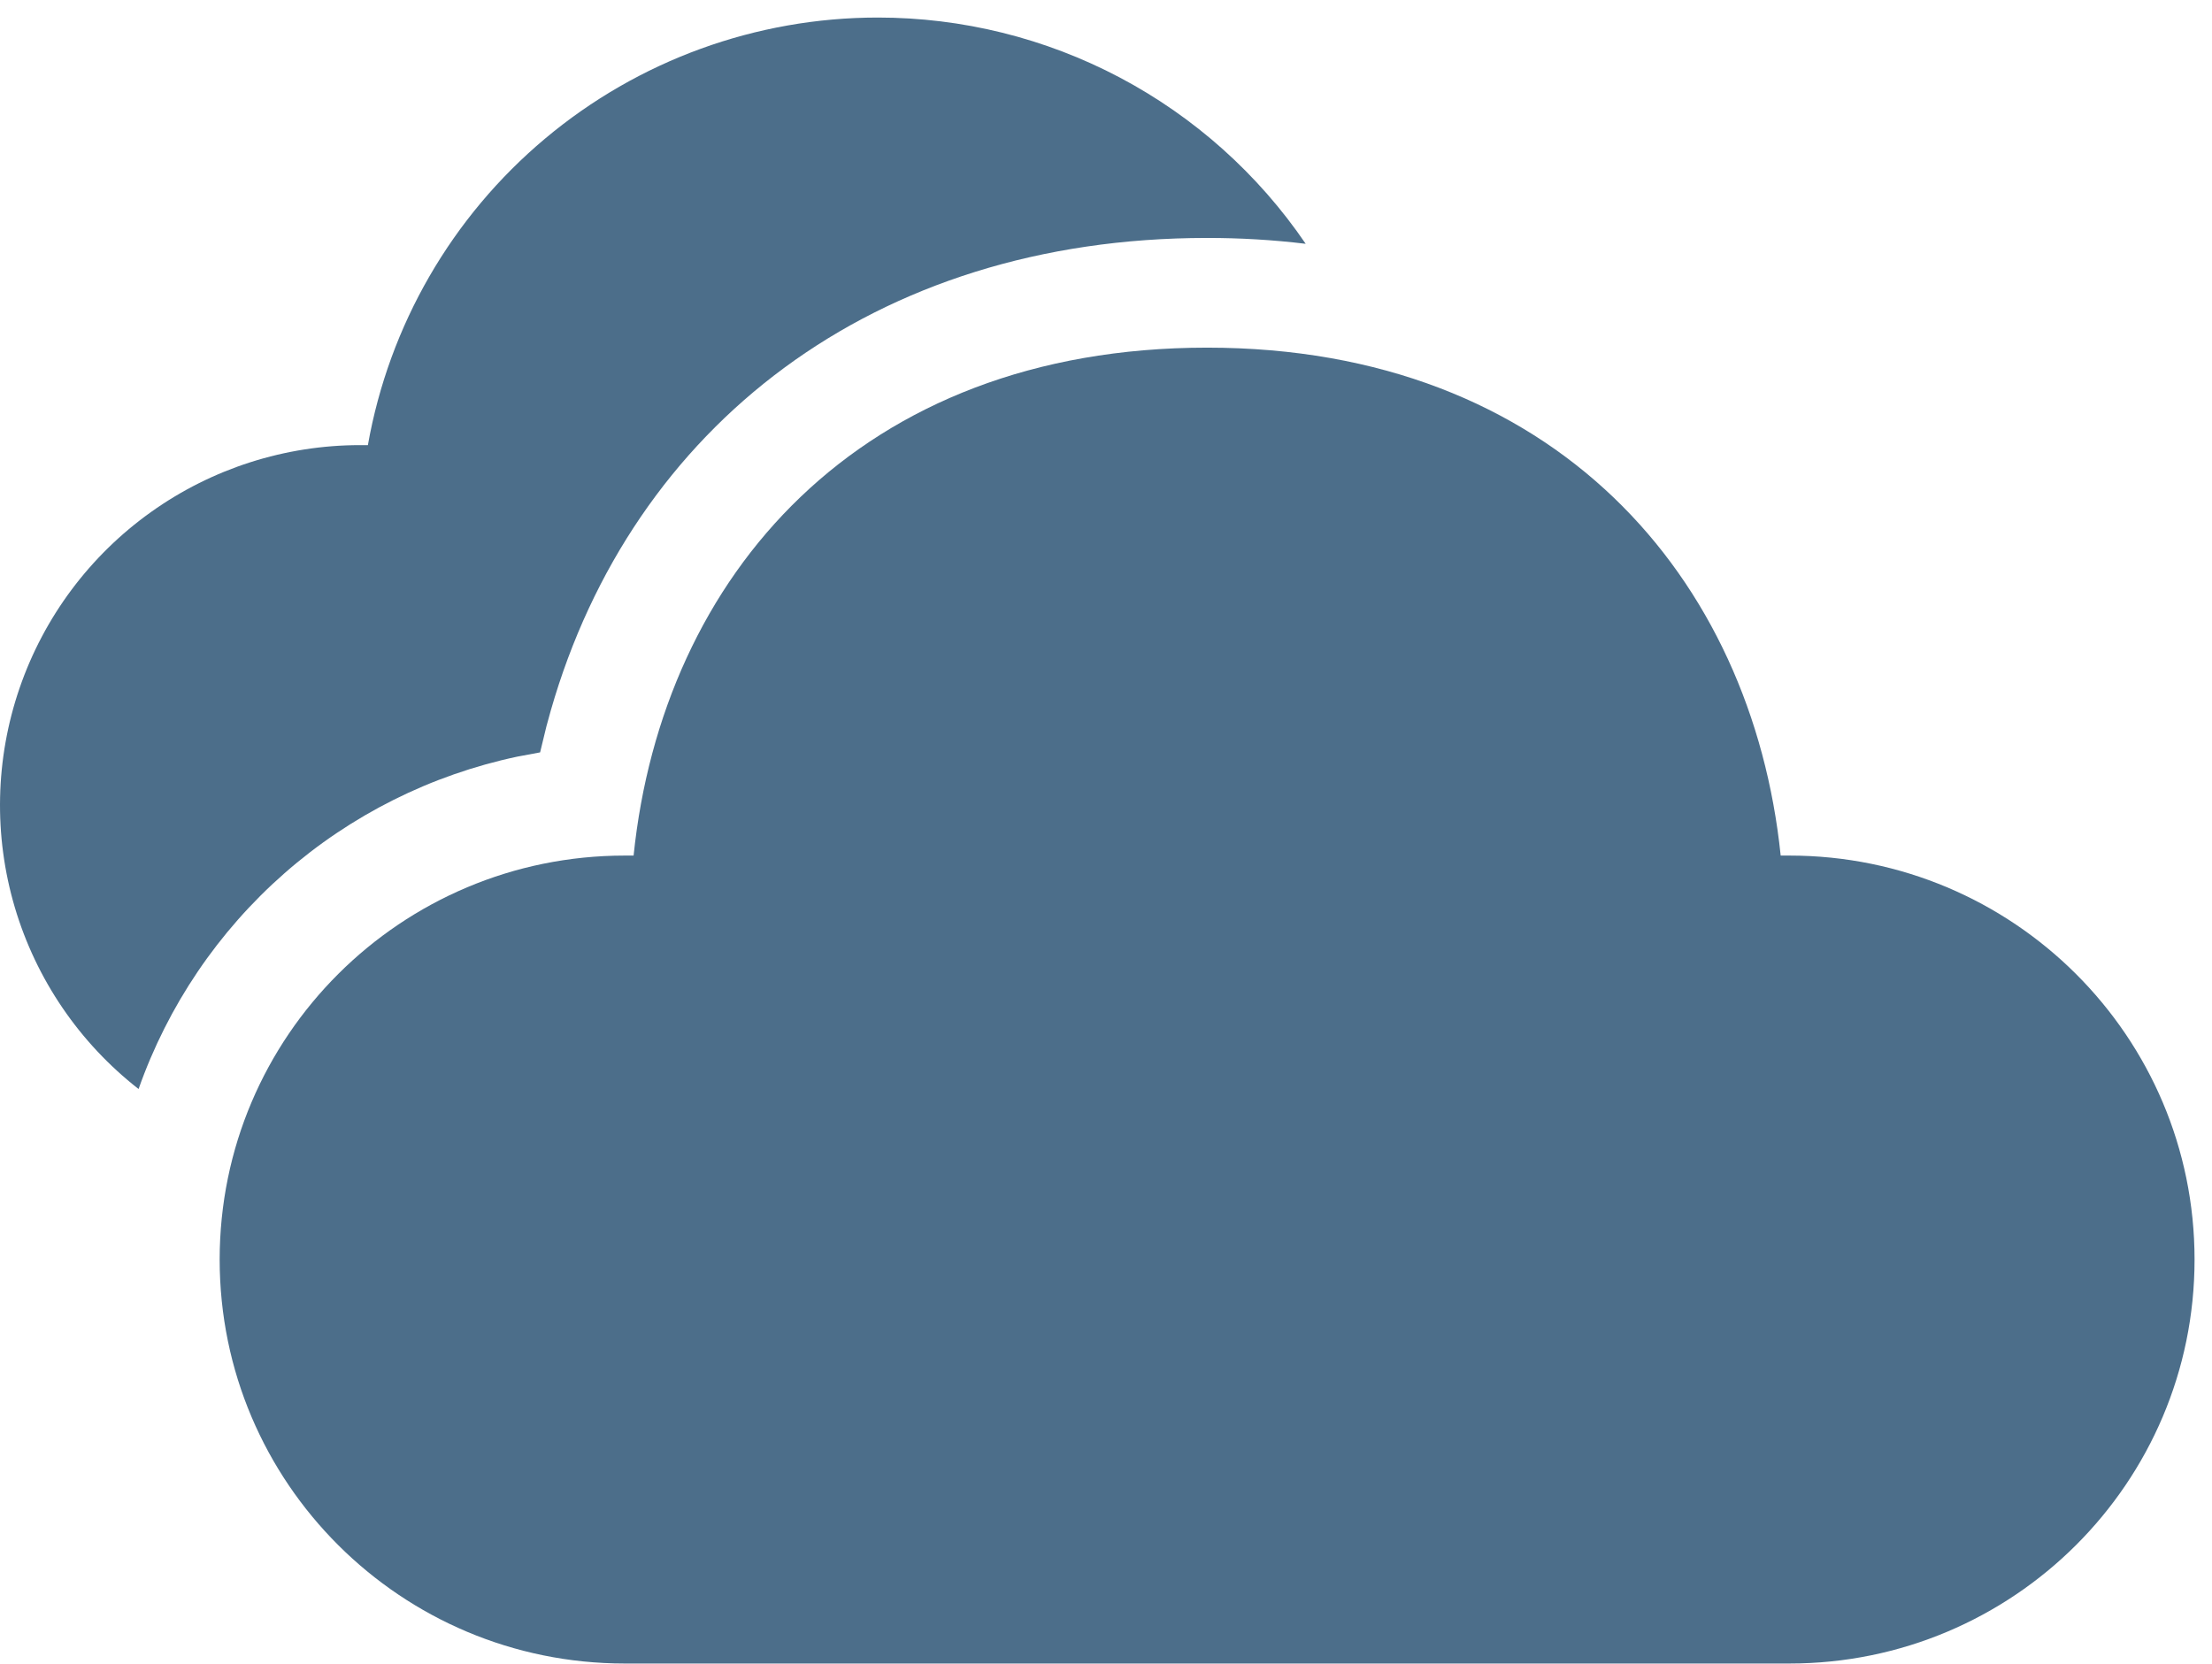 <svg width="105" height="79" viewBox="0 0 105 79" fill="none" xmlns="http://www.w3.org/2000/svg">
<path fill-rule="evenodd" clip-rule="evenodd" d="M84.526 40.62C83.164 27.427 73.802 16.505 57.3 16.505C40.797 16.505 31.445 27.341 30.076 40.62H29.659C19.037 40.62 10.427 49.208 10.427 59.8C10.427 70.393 19.037 78.979 29.656 78.979H84.943C95.562 78.979 104.172 70.393 104.172 59.8C104.172 49.208 95.562 40.62 84.943 40.62H84.526Z" fill="#4C6E8A"/>
<path d="M41.667 0.833C45.672 0.832 49.616 1.81 53.157 3.682C56.697 5.555 59.726 8.264 61.979 11.575C60.424 11.388 58.858 11.295 57.292 11.297C41.464 11.297 30.01 20.25 26.146 33.729L25.938 34.484L25.638 35.721L24.56 35.922C20.46 36.789 16.653 38.696 13.504 41.459C10.355 44.223 7.97 47.751 6.578 51.703C3.772 49.513 1.719 46.502 0.706 43.089C-0.306 39.676 -0.228 36.033 0.93 32.666C2.087 29.3 4.267 26.38 7.165 24.312C10.063 22.244 13.534 21.133 17.094 21.133H17.463C18.47 15.445 21.447 10.293 25.873 6.581C30.299 2.869 35.89 0.834 41.667 0.833Z" fill="#4C6E8A"/>
</svg>
